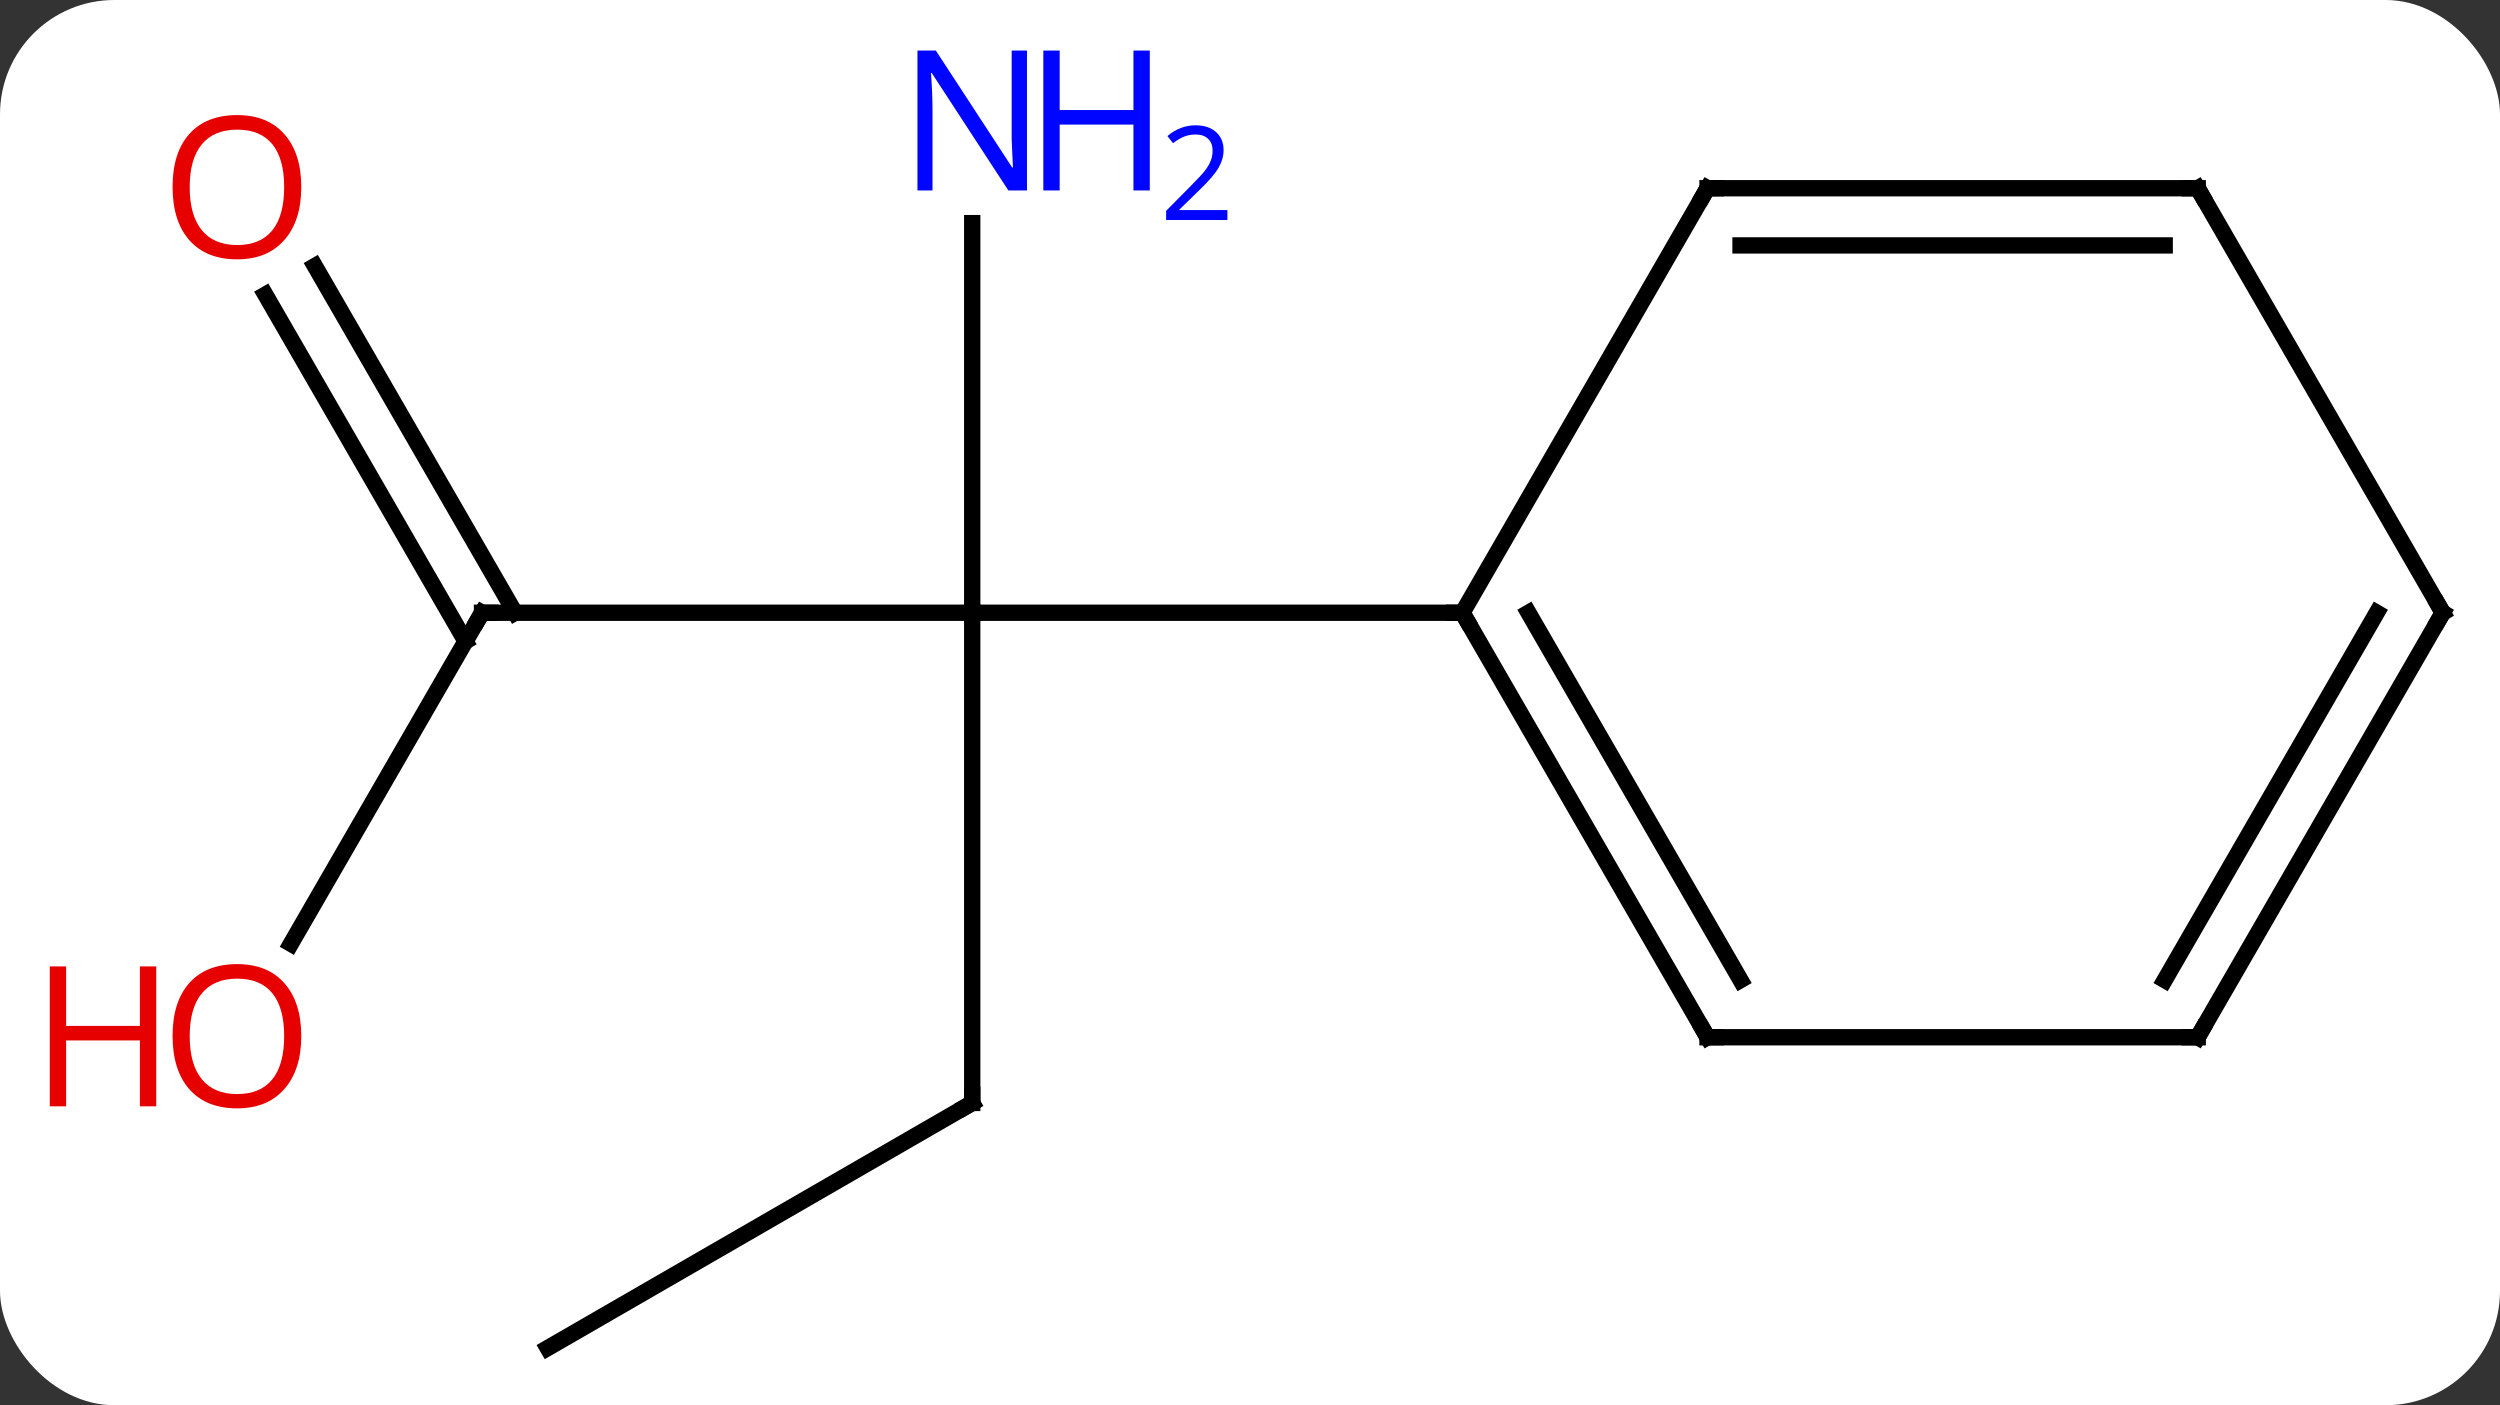<svg width="153" viewBox="0 0 153 86" style="fill-opacity:1; color-rendering:auto; color-interpolation:auto; text-rendering:auto; stroke:black; stroke-linecap:square; stroke-miterlimit:10; shape-rendering:auto; stroke-opacity:1; fill:black; stroke-dasharray:none; font-weight:normal; stroke-width:1; font-family:'Open Sans'; font-style:normal; stroke-linejoin:miter; font-size:12; stroke-dashoffset:0; image-rendering:auto;" height="86" class="cas-substance-image" xmlns:xlink="http://www.w3.org/1999/xlink" xmlns="http://www.w3.org/2000/svg"><rect x="0" y="0" width="153" height="86" fill="#333333" stroke="none"/><svg class="cas-substance-single-component"><rect y="0" x="0" width="153" stroke="none" ry="7" rx="7" height="86" fill="white" class="cas-substance-group"/><svg y="0" x="0" width="153" viewBox="0 0 153 86" style="fill:black;" height="86" class="cas-substance-single-component-image"><svg><g><g transform="translate(82,45)" style="text-rendering:geometricPrecision; color-rendering:optimizeQuality; color-interpolation:linearRGB; stroke-linecap:butt; image-rendering:optimizeQuality;"><line y2="-7.5" y1="-7.5" x2="-52.5" x1="-22.5" style="fill:none;"/><line y2="22.5" y1="-7.5" x2="-22.5" x1="-22.5" style="fill:none;"/><line y2="-31.344" y1="-7.5" x2="-22.5" x1="-22.5" style="fill:none;"/><line y2="-7.5" y1="-7.5" x2="7.5" x1="-22.5" style="fill:none;"/><line y2="12.758" y1="-7.5" x2="-64.197" x1="-52.5" style="fill:none;"/><line y2="-28.719" y1="-7.5" x2="-62.731" x1="-50.479" style="fill:none;"/><line y2="-26.969" y1="-5.75" x2="-65.762" x1="-53.51" style="fill:none;"/><line y2="37.5" y1="22.5" x2="-48.48" x1="-22.5" style="fill:none;"/><line y2="18.48" y1="-7.5" x2="22.5" x1="7.5" style="fill:none;"/><line y2="14.98" y1="-7.5" x2="24.521" x1="11.541" style="fill:none;"/><line y2="-33.48" y1="-7.5" x2="22.5" x1="7.5" style="fill:none;"/><line y2="18.48" y1="18.48" x2="52.5" x1="22.5" style="fill:none;"/><line y2="-33.48" y1="-33.48" x2="52.5" x1="22.5" style="fill:none;"/><line y2="-29.98" y1="-29.98" x2="50.479" x1="24.521" style="fill:none;"/><line y2="-7.5" y1="18.48" x2="67.5" x1="52.5" style="fill:none;"/><line y2="-7.5" y1="14.98" x2="63.459" x1="50.479" style="fill:none;"/><line y2="-7.5" y1="-33.48" x2="67.5" x1="52.5" style="fill:none;"/><path style="fill:none; stroke-miterlimit:5;" d="M-52 -7.5 L-52.5 -7.5 L-52.75 -7.067"/><path style="fill:none; stroke-miterlimit:5;" d="M-22.5 22 L-22.5 22.5 L-22.933 22.75"/></g><g transform="translate(82,45)" style="stroke-linecap:butt; fill:rgb(0,5,255); text-rendering:geometricPrecision; color-rendering:optimizeQuality; image-rendering:optimizeQuality; font-family:'Open Sans'; stroke:rgb(0,5,255); color-interpolation:linearRGB; stroke-miterlimit:5;"><path style="stroke:none;" d="M-19.148 -33.344 L-20.289 -33.344 L-24.977 -40.531 L-25.023 -40.531 Q-24.93 -39.266 -24.93 -38.219 L-24.93 -33.344 L-25.852 -33.344 L-25.852 -41.906 L-24.727 -41.906 L-20.055 -34.75 L-20.008 -34.75 Q-20.008 -34.906 -20.055 -35.766 Q-20.102 -36.625 -20.086 -37 L-20.086 -41.906 L-19.148 -41.906 L-19.148 -33.344 Z"/><path style="stroke:none;" d="M-11.633 -33.344 L-12.633 -33.344 L-12.633 -37.375 L-17.148 -37.375 L-17.148 -33.344 L-18.148 -33.344 L-18.148 -41.906 L-17.148 -41.906 L-17.148 -38.266 L-12.633 -38.266 L-12.633 -41.906 L-11.633 -41.906 L-11.633 -33.344 Z"/><path style="stroke:none;" d="M-6.883 -31.534 L-10.633 -31.534 L-10.633 -32.097 L-9.133 -33.612 Q-8.445 -34.3 -8.227 -34.597 Q-8.008 -34.894 -7.898 -35.175 Q-7.789 -35.456 -7.789 -35.784 Q-7.789 -36.237 -8.062 -36.503 Q-8.336 -36.769 -8.836 -36.769 Q-9.18 -36.769 -9.5 -36.652 Q-9.82 -36.534 -10.211 -36.237 L-10.555 -36.675 Q-9.773 -37.331 -8.836 -37.331 Q-8.039 -37.331 -7.578 -36.917 Q-7.117 -36.503 -7.117 -35.816 Q-7.117 -35.269 -7.422 -34.737 Q-7.727 -34.206 -8.57 -33.394 L-9.82 -32.175 L-9.82 -32.144 L-6.883 -32.144 L-6.883 -31.534 Z"/><path style="fill:rgb(230,0,0); stroke:none;" d="M-63.562 18.41 Q-63.562 20.472 -64.602 21.652 Q-65.641 22.832 -67.484 22.832 Q-69.375 22.832 -70.406 21.668 Q-71.438 20.503 -71.438 18.394 Q-71.438 16.3 -70.406 15.152 Q-69.375 14.003 -67.484 14.003 Q-65.625 14.003 -64.594 15.175 Q-63.562 16.347 -63.562 18.41 ZM-70.391 18.41 Q-70.391 20.144 -69.648 21.05 Q-68.906 21.957 -67.484 21.957 Q-66.062 21.957 -65.336 21.058 Q-64.609 20.16 -64.609 18.41 Q-64.609 16.675 -65.336 15.785 Q-66.062 14.894 -67.484 14.894 Q-68.906 14.894 -69.648 15.793 Q-70.391 16.691 -70.391 18.41 Z"/><path style="fill:rgb(230,0,0); stroke:none;" d="M-72.438 22.707 L-73.438 22.707 L-73.438 18.675 L-77.953 18.675 L-77.953 22.707 L-78.953 22.707 L-78.953 14.144 L-77.953 14.144 L-77.953 17.785 L-73.438 17.785 L-73.438 14.144 L-72.438 14.144 L-72.438 22.707 Z"/><path style="fill:rgb(230,0,0); stroke:none;" d="M-63.562 -33.55 Q-63.562 -31.488 -64.602 -30.308 Q-65.641 -29.128 -67.484 -29.128 Q-69.375 -29.128 -70.406 -30.293 Q-71.438 -31.457 -71.438 -33.566 Q-71.438 -35.66 -70.406 -36.808 Q-69.375 -37.957 -67.484 -37.957 Q-65.625 -37.957 -64.594 -36.785 Q-63.562 -35.613 -63.562 -33.55 ZM-70.391 -33.55 Q-70.391 -31.816 -69.648 -30.91 Q-68.906 -30.003 -67.484 -30.003 Q-66.062 -30.003 -65.336 -30.902 Q-64.609 -31.8 -64.609 -33.55 Q-64.609 -35.285 -65.336 -36.175 Q-66.062 -37.066 -67.484 -37.066 Q-68.906 -37.066 -69.648 -36.167 Q-70.391 -35.269 -70.391 -33.55 Z"/><path style="fill:none; stroke:black;" d="M7.75 -7.067 L7.5 -7.5 L7 -7.5"/><path style="fill:none; stroke:black;" d="M22.25 18.047 L22.5 18.48 L23 18.48"/><path style="fill:none; stroke:black;" d="M22.25 -33.047 L22.5 -33.48 L23 -33.48"/><path style="fill:none; stroke:black;" d="M52 18.48 L52.5 18.48 L52.75 18.047"/><path style="fill:none; stroke:black;" d="M52 -33.48 L52.5 -33.48 L52.75 -33.047"/><path style="fill:none; stroke:black;" d="M67.25 -7.067 L67.5 -7.5 L67.25 -7.933"/></g></g></svg></svg></svg></svg>